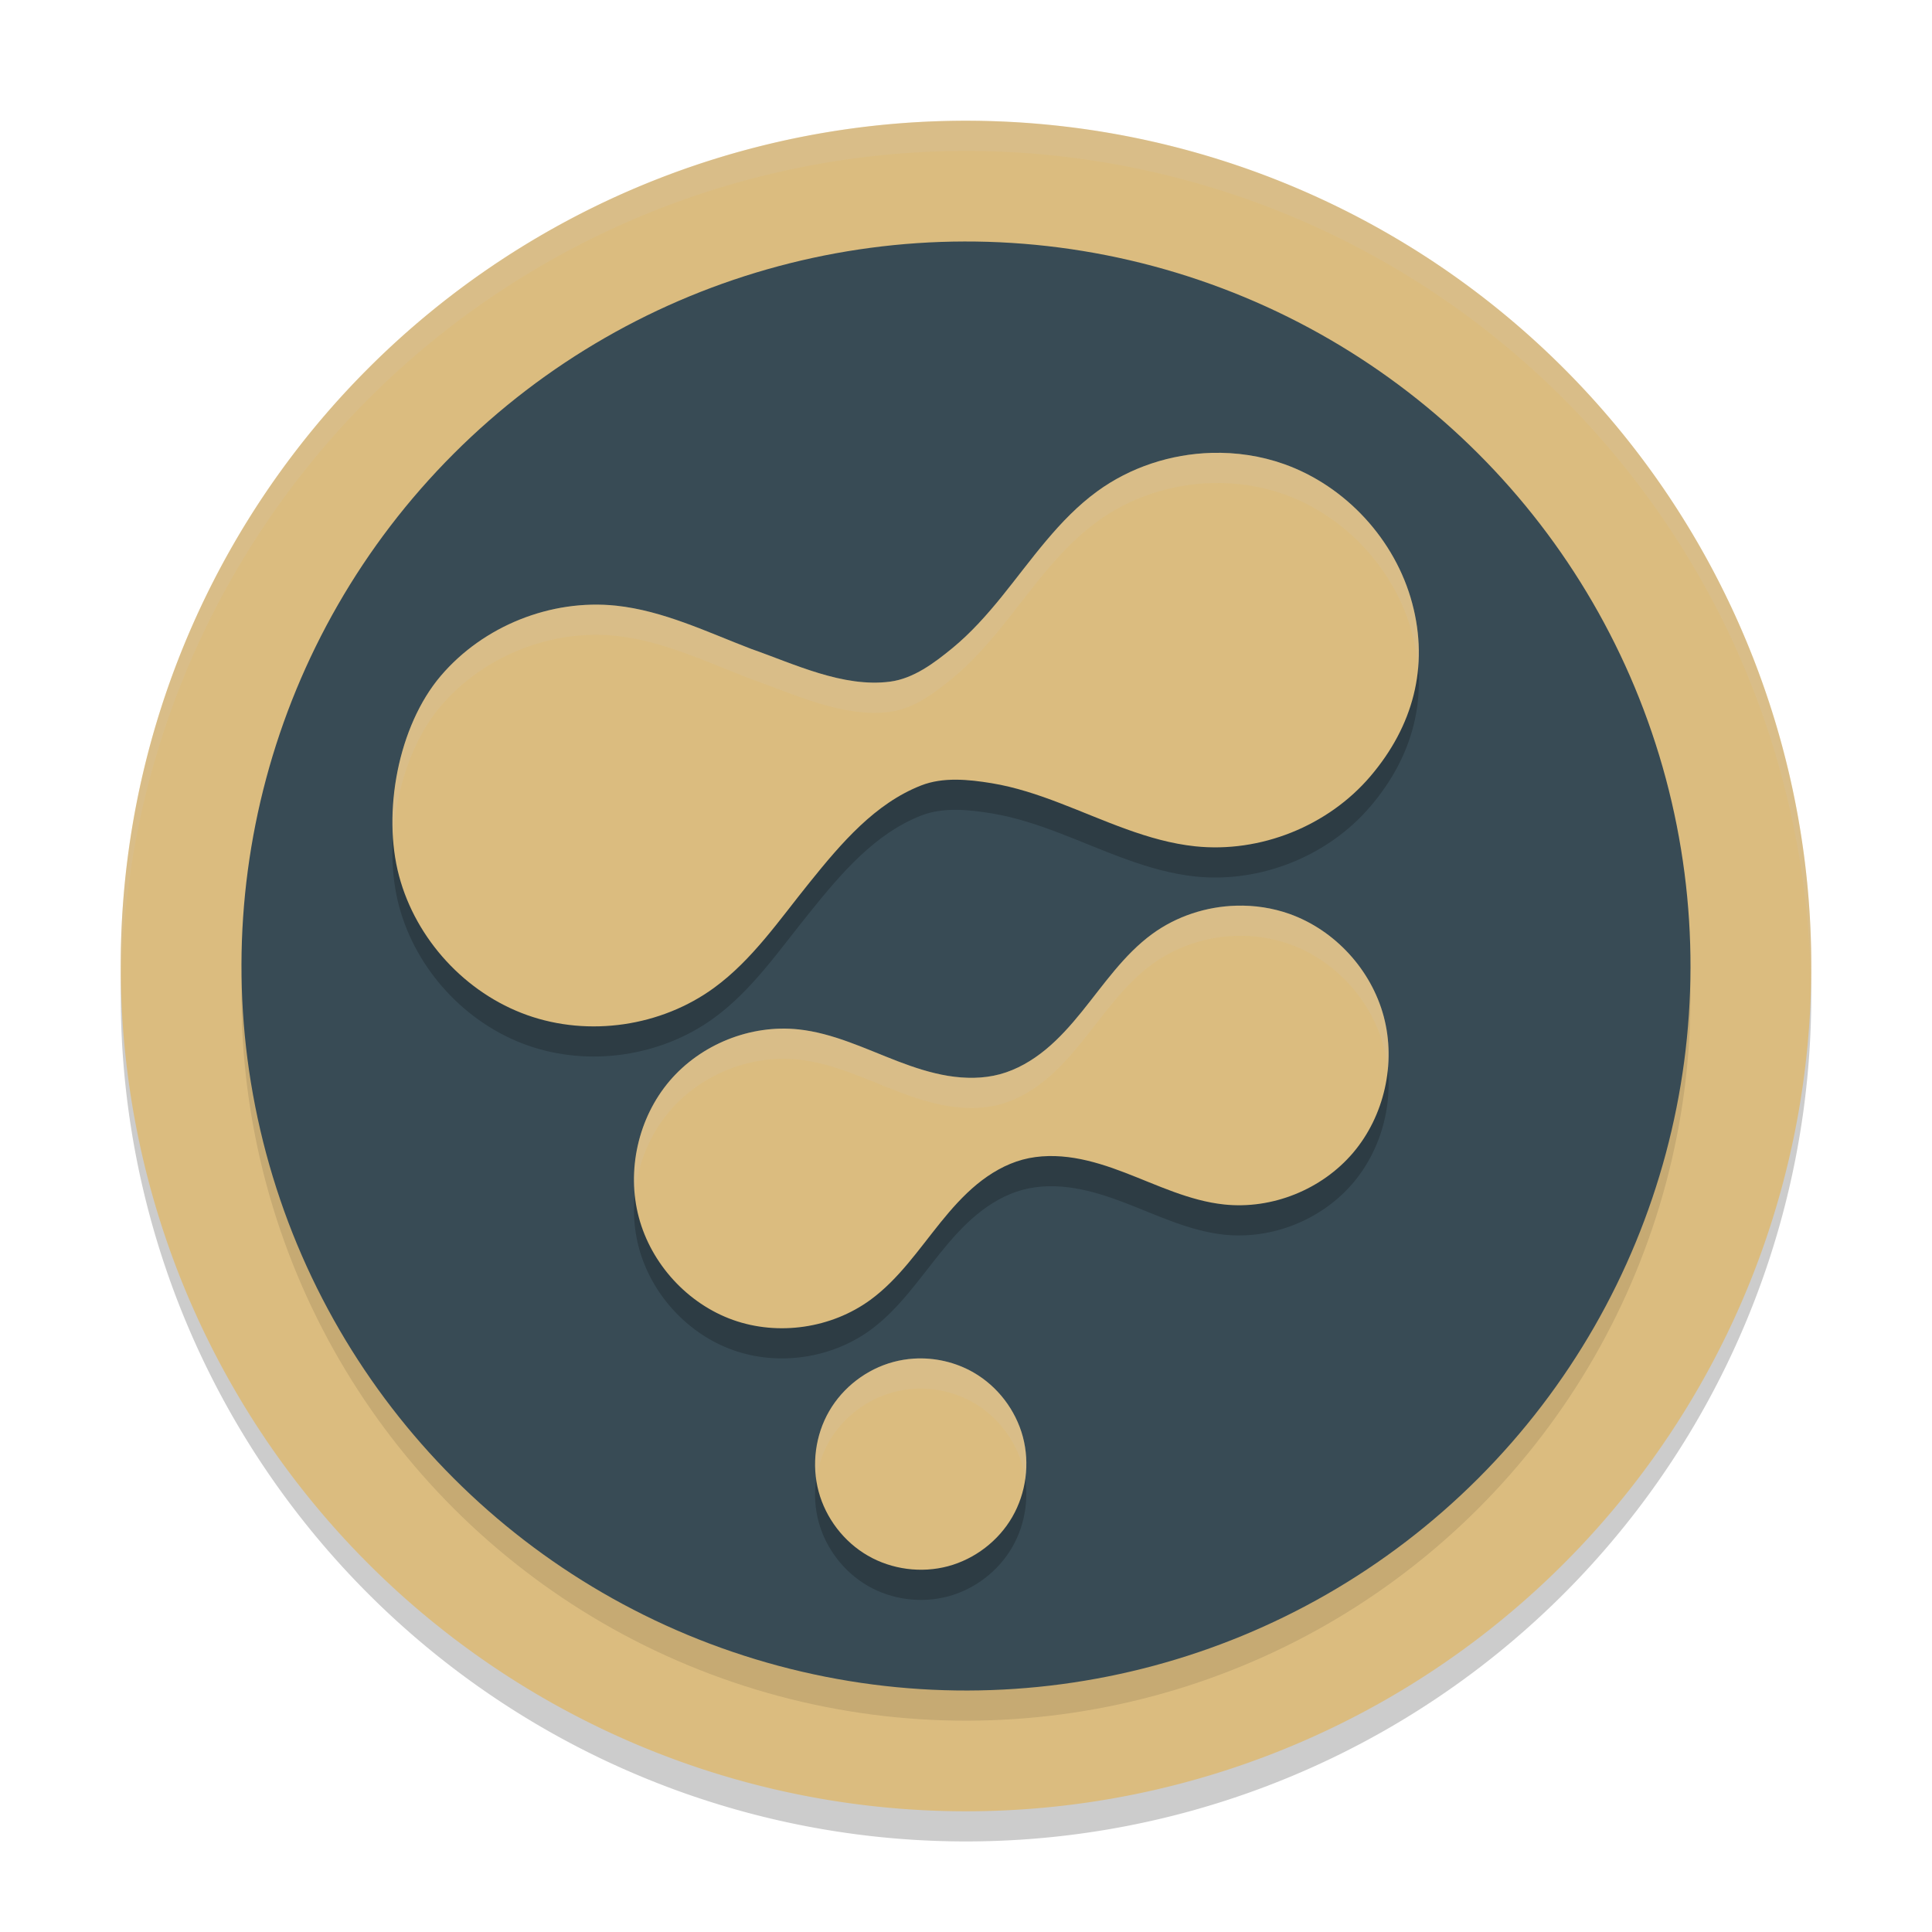 <svg xmlns="http://www.w3.org/2000/svg" width="64" height="64" version="1.1">
 <path style="opacity:0.2" d="M 33.07,5.02 A 27.999,27.999 0 0 0 24.754,5.954 27.999,27.999 0 0 0 4.954,40.246 27.999,27.999 0 0 0 39.246,60.046 27.999,27.999 0 0 0 59.046,25.754 27.999,27.999 0 0 0 33.07,5.02 Z"/>
 <path style="fill:#dbbc7f" d="M 33.07 4.02 A 28 28 0 0 0 24.754 4.953 A 28 28 0 0 0 4.953 39.246 A 28 28 0 0 0 39.246 59.047 A 28 28 0 0 0 59.047 24.754 A 28 28 0 0 0 33.07 4.02 z"/>
 <circle style="opacity:0.1" cx="22.369" cy="40.157" r="24" transform="rotate(-15)"/>
 <circle style="fill:#384b55" cx="22.627" cy="39.192" r="24" transform="rotate(-15)"/>
 <path style="opacity:0.2" d="m 40.141,16.002 c -1.354,0.037 -2.699,0.475 -3.795,1.275 -1.271,0.928 -2.172,2.264 -3.164,3.488 -0.496,0.612 -1.023,1.204 -1.631,1.703 -0.608,0.5 -1.289,1.009 -2.062,1.111 -1.562,0.206 -3.187,-0.589 -4.6,-1.082 -1.469,-0.562 -2.915,-1.268 -4.479,-1.434 -2.157,-0.228 -4.402,0.671 -5.811,2.326 -1.409,1.656 -1.942,4.522 -1.381,6.625 0.561,2.103 2.202,3.885 4.246,4.611 2.044,0.727 4.435,0.376 6.189,-0.904 1.271,-0.928 2.172,-2.264 3.164,-3.488 1.06,-1.319 2.174,-2.619 3.693,-3.215 0.726,-0.285 1.564,-0.201 2.34,-0.074 0.776,0.127 1.525,0.377 2.26,0.658 1.469,0.562 2.915,1.266 4.479,1.432 2.157,0.228 4.402,-0.669 5.811,-2.324 1.409,-1.656 1.942,-3.623 1.381,-5.727 -0.561,-2.103 -2.202,-3.885 -4.246,-4.611 -0.767,-0.272 -1.582,-0.393 -2.395,-0.371 z m 0.814,15 c -0.995,0.027 -1.983,0.35 -2.789,0.939 -0.935,0.684 -1.599,1.668 -2.328,2.57 -0.365,0.451 -0.752,0.888 -1.199,1.256 -0.447,0.368 -0.957,0.668 -1.516,0.818 -0.558,0.15 -1.148,0.147 -1.719,0.053 -0.57,-0.094 -1.124,-0.275 -1.664,-0.482 -1.08,-0.414 -2.142,-0.935 -3.291,-1.057 -1.586,-0.168 -3.236,0.493 -4.271,1.713 -1.036,1.22 -1.428,2.964 -1.016,4.514 0.413,1.55 1.618,2.863 3.121,3.398 1.503,0.535 3.261,0.277 4.551,-0.666 0.935,-0.684 1.599,-1.668 2.328,-2.57 0.365,-0.451 0.752,-0.888 1.199,-1.256 0.447,-0.368 0.957,-0.668 1.516,-0.818 0.558,-0.15 1.148,-0.147 1.719,-0.053 0.57,0.094 1.124,0.275 1.664,0.482 1.08,0.414 2.142,0.935 3.291,1.057 1.586,0.168 3.236,-0.493 4.271,-1.713 1.036,-1.22 1.428,-2.964 1.016,-4.514 C 45.425,33.124 44.22,31.811 42.717,31.276 42.153,31.075 41.552,30.986 40.955,31.002 Z M 30.271,46.006 c -0.229,0.014 -0.456,0.052 -0.678,0.111 -0.886,0.237 -1.668,0.837 -2.127,1.631 -0.459,0.794 -0.587,1.772 -0.35,2.658 0.237,0.886 0.837,1.668 1.631,2.127 0.794,0.459 1.772,0.587 2.658,0.35 0.886,-0.237 1.668,-0.837 2.127,-1.631 0.459,-0.794 0.587,-1.772 0.35,-2.658 -0.237,-0.886 -0.837,-1.668 -1.631,-2.127 -0.596,-0.344 -1.295,-0.503 -1.98,-0.461 z"/>
 <path style="fill:#dbbc7f" d="M 40.141 15.002 C 38.787 15.039 37.442 15.477 36.346 16.277 C 35.074 17.205 34.173 18.541 33.182 19.766 C 32.686 20.378 32.159 20.969 31.551 21.469 C 30.942 21.968 30.262 22.478 29.488 22.58 C 27.927 22.786 26.301 21.991 24.889 21.498 C 23.42 20.936 21.973 20.23 20.41 20.064 C 18.253 19.836 16.008 20.735 14.6 22.391 C 13.191 24.046 12.657 26.912 13.219 29.016 C 13.78 31.119 15.42 32.9 17.465 33.627 C 19.509 34.354 21.9 34.003 23.654 32.723 C 24.926 31.795 25.827 30.459 26.818 29.234 C 27.879 27.915 28.992 26.616 30.512 26.02 C 31.238 25.735 32.076 25.818 32.852 25.945 C 33.627 26.073 34.377 26.322 35.111 26.604 C 36.58 27.166 38.027 27.87 39.59 28.035 C 41.747 28.263 43.992 27.367 45.4 25.711 C 46.809 24.055 47.343 22.088 46.781 19.984 C 46.22 17.881 44.58 16.1 42.535 15.373 C 41.769 15.101 40.953 14.98 40.141 15.002 z M 40.955 30.002 C 39.96 30.029 38.972 30.352 38.166 30.941 C 37.231 31.625 36.567 32.61 35.838 33.512 C 35.473 33.963 35.086 34.399 34.639 34.768 C 34.191 35.136 33.681 35.435 33.123 35.586 C 32.565 35.736 31.975 35.732 31.404 35.639 C 30.834 35.545 30.28 35.363 29.74 35.156 C 28.66 34.742 27.599 34.222 26.449 34.1 C 24.863 33.931 23.214 34.593 22.178 35.812 C 21.142 37.032 20.749 38.776 21.162 40.326 C 21.575 41.876 22.78 43.189 24.283 43.725 C 25.786 44.26 27.544 44.002 28.834 43.059 C 29.769 42.375 30.433 41.39 31.162 40.488 C 31.527 40.037 31.914 39.601 32.361 39.232 C 32.809 38.864 33.319 38.565 33.877 38.414 C 34.435 38.264 35.025 38.268 35.596 38.361 C 36.166 38.455 36.72 38.637 37.26 38.844 C 38.34 39.258 39.401 39.778 40.551 39.9 C 42.137 40.069 43.786 39.407 44.822 38.188 C 45.858 36.968 46.251 35.224 45.838 33.674 C 45.425 32.124 44.22 30.811 42.717 30.275 C 42.153 30.075 41.552 29.985 40.955 30.002 z M 30.271 45.006 C 30.043 45.02 29.815 45.058 29.594 45.117 C 28.708 45.355 27.925 45.954 27.467 46.748 C 27.008 47.542 26.88 48.52 27.117 49.406 C 27.355 50.292 27.954 51.075 28.748 51.533 C 29.542 51.992 30.52 52.12 31.406 51.883 C 32.292 51.645 33.075 51.046 33.533 50.252 C 33.992 49.458 34.12 48.48 33.883 47.594 C 33.645 46.708 33.046 45.925 32.252 45.467 C 31.656 45.123 30.957 44.963 30.271 45.006 z"/>
 <path style="opacity:0.2;fill:#d3c6aa" d="M 32,4 A 28,28 0 0 0 4,32 28,28 0 0 0 4.021,32.586 28,28 0 0 1 32,5 28,28 0 0 1 59.979,32.414 28,28 0 0 0 60,32 28,28 0 0 0 32,4 Z"/>
 <path style="fill:#d3c6aa;opacity:0.2" d="M 40.141 15.002 C 38.787 15.039 37.442 15.477 36.346 16.277 C 35.074 17.205 34.173 18.541 33.182 19.766 C 32.686 20.378 32.159 20.969 31.551 21.469 C 30.942 21.968 30.262 22.478 29.488 22.58 C 27.927 22.786 26.301 21.991 24.889 21.498 C 23.42 20.936 21.973 20.23 20.41 20.064 C 18.253 19.836 16.008 20.735 14.6 22.391 C 13.466 23.723 12.911 25.835 13.025 27.707 C 13.125 26.119 13.665 24.489 14.6 23.391 C 16.008 21.735 18.253 20.836 20.41 21.064 C 21.973 21.23 23.42 21.936 24.889 22.498 C 26.301 22.991 27.927 23.786 29.488 23.58 C 30.262 23.478 30.942 22.968 31.551 22.469 C 32.159 21.969 32.686 21.378 33.182 20.766 C 34.173 19.541 35.074 18.205 36.346 17.277 C 37.442 16.477 38.787 16.039 40.141 16.002 C 40.953 15.98 41.769 16.101 42.535 16.373 C 44.58 17.1 46.22 18.881 46.781 20.984 C 46.886 21.375 46.941 21.76 46.971 22.141 C 47.034 21.443 46.978 20.723 46.781 19.984 C 46.22 17.881 44.58 16.1 42.535 15.373 C 41.769 15.101 40.953 14.98 40.141 15.002 z M 40.955 30.002 C 39.96 30.029 38.972 30.352 38.166 30.941 C 37.231 31.625 36.567 32.61 35.838 33.512 C 35.473 33.963 35.086 34.399 34.639 34.768 C 34.191 35.136 33.681 35.435 33.123 35.586 C 32.565 35.736 31.975 35.732 31.404 35.639 C 30.834 35.545 30.28 35.363 29.74 35.156 C 28.66 34.742 27.599 34.222 26.449 34.1 C 24.863 33.931 23.214 34.593 22.178 35.812 C 21.315 36.828 20.908 38.206 21.031 39.533 C 21.137 38.539 21.532 37.573 22.178 36.812 C 23.214 35.593 24.863 34.931 26.449 35.1 C 27.599 35.222 28.66 35.742 29.74 36.156 C 30.28 36.363 30.834 36.545 31.404 36.639 C 31.975 36.732 32.565 36.736 33.123 36.586 C 33.681 36.435 34.191 36.136 34.639 35.768 C 35.086 35.399 35.473 34.963 35.838 34.512 C 36.567 33.61 37.231 32.625 38.166 31.941 C 38.972 31.352 39.96 31.029 40.955 31.002 C 41.552 30.985 42.153 31.075 42.717 31.275 C 44.22 31.811 45.425 33.124 45.838 34.674 C 45.907 34.933 45.944 35.2 45.969 35.467 C 46.033 34.867 45.993 34.257 45.838 33.674 C 45.425 32.124 44.22 30.811 42.717 30.275 C 42.153 30.075 41.552 29.985 40.955 30.002 z M 30.271 45.006 C 30.043 45.02 29.815 45.058 29.594 45.117 C 28.708 45.355 27.925 45.954 27.467 46.748 C 27.082 47.415 26.945 48.21 27.047 48.973 C 27.112 48.543 27.25 48.124 27.467 47.748 C 27.925 46.954 28.708 46.355 29.594 46.117 C 29.815 46.058 30.043 46.02 30.271 46.006 C 30.957 45.963 31.656 46.123 32.252 46.467 C 33.046 46.925 33.645 47.708 33.883 48.594 C 33.921 48.735 33.934 48.882 33.953 49.027 C 34.026 48.55 34.008 48.06 33.883 47.594 C 33.645 46.708 33.046 45.925 32.252 45.467 C 31.656 45.123 30.957 44.963 30.271 45.006 z"/>
</svg>
